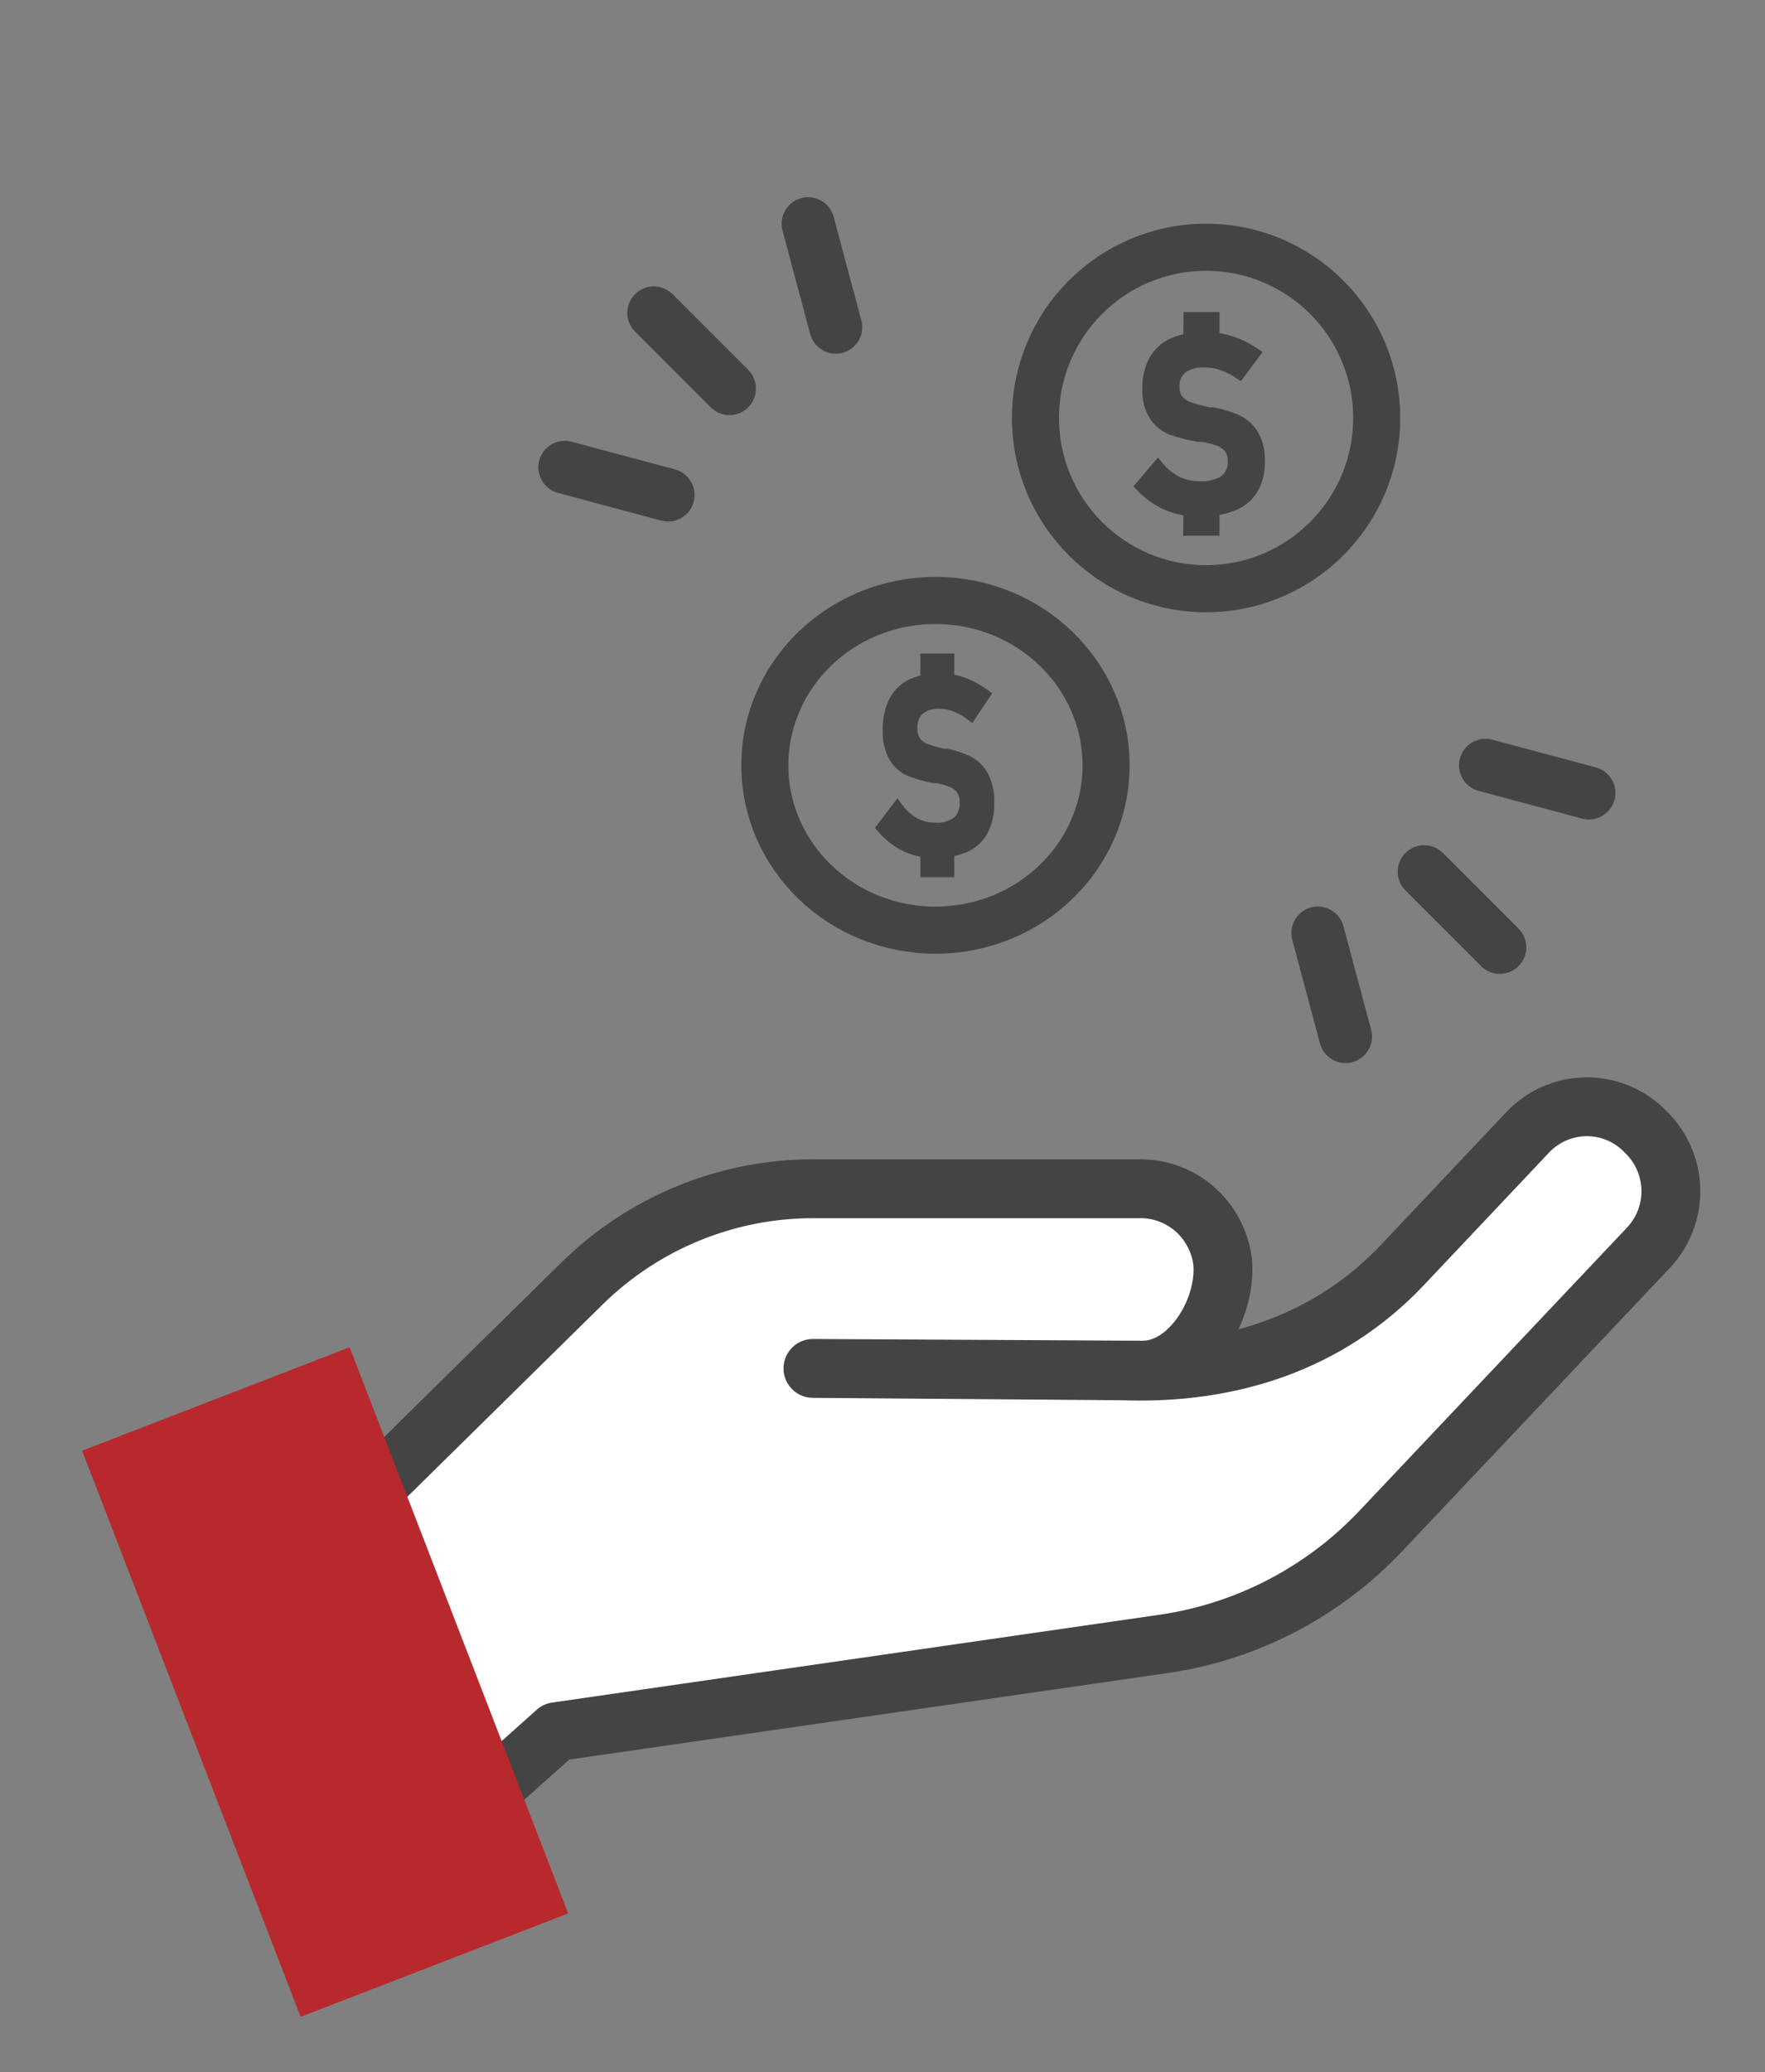 <svg width="150" height="176" viewBox="0 0 150 176" fill="none" xmlns="http://www.w3.org/2000/svg">
<rect x="0" y="0" width="150" height="176" fill="#808080" stroke="none"/>
<path d="M69.088 116.223L97.121 116.372C101.105 116.372 104.291 111.242 103.902 107.148C103.686 105.421 102.844 103.835 101.538 102.693C100.232 101.552 98.553 100.937 96.825 100.964H69.088C61.752 100.966 54.707 103.855 49.457 109.013L25 133.086L30.558 162L47.28 147.077L98.927 139.615C105.955 138.591 112.437 135.221 117.335 130.046L140.088 105.982C140.716 105.319 141.208 104.538 141.535 103.684C141.863 102.829 142.02 101.918 141.998 101.002C141.976 100.087 141.774 99.184 141.405 98.347C141.036 97.51 140.506 96.754 139.847 96.123L139.643 95.918C138.31 94.646 136.53 93.957 134.693 94.002C132.856 94.048 131.112 94.824 129.842 96.161L119.197 107.428C112.935 114.05 104.542 116.755 95.463 116.428L69.088 116.223Z" fill="white" stroke="#444444" stroke-width="5" stroke-linecap="round" stroke-linejoin="round"/>
<path d="M29.713 114.428L6.976 123.211L25.549 171.296L48.287 162.513L29.713 114.428Z" fill="#B8292D"/>
<path d="M79.5 79C87.508 79 94 72.732 94 65C94 57.268 87.508 51 79.5 51C71.492 51 65 57.268 65 65C65 72.732 71.492 79 79.5 79Z" stroke="#444444" stroke-width="4" stroke-linecap="round" stroke-linejoin="round"/>
<path d="M77.796 72.158C77.27 72.002 76.768 71.767 76.304 71.46C75.825 71.135 75.387 70.745 75 70.3L76.26 68.638C76.654 69.176 77.147 69.619 77.709 69.939C78.253 70.23 78.854 70.377 79.461 70.37C80.149 70.427 80.834 70.234 81.409 69.821C81.63 69.616 81.803 69.357 81.915 69.065C82.027 68.774 82.075 68.458 82.054 68.144C82.075 67.737 81.965 67.335 81.742 67.007C81.526 66.726 81.247 66.51 80.931 66.38C80.518 66.221 80.095 66.098 79.664 66.011H79.562H79.468H79.367C78.69 65.886 78.024 65.7 77.375 65.455C76.845 65.231 76.388 64.841 76.065 64.334C75.667 63.645 75.478 62.839 75.521 62.029C75.495 61.192 75.665 60.361 76.014 59.614C76.337 58.974 76.846 58.467 77.462 58.172C78.232 57.825 79.062 57.661 79.896 57.693C80.324 57.693 80.751 57.741 81.17 57.834C81.599 57.933 82.016 58.08 82.416 58.273C82.842 58.478 83.252 58.722 83.64 59.003L82.51 60.688C82.096 60.381 81.649 60.13 81.177 59.943C80.765 59.788 80.332 59.706 79.896 59.7C79.247 59.647 78.601 59.841 78.071 60.249C77.862 60.452 77.7 60.703 77.595 60.985C77.491 61.266 77.448 61.57 77.47 61.872C77.446 62.297 77.57 62.717 77.817 63.048C78.054 63.334 78.356 63.547 78.694 63.667C79.168 63.837 79.652 63.976 80.142 64.083H80.214H80.301H80.388H80.475C81.1 64.219 81.71 64.429 82.293 64.71C82.795 64.977 83.217 65.393 83.51 65.909C83.865 66.595 84.033 67.375 83.995 68.159C84.024 68.978 83.852 69.789 83.495 70.511C83.142 71.14 82.611 71.629 81.981 71.907C81.175 72.241 80.316 72.398 79.454 72.369C78.895 72.378 78.337 72.307 77.796 72.158ZM78.715 56H80.598V58.273H78.715V56ZM78.715 71.601H80.598V74H78.715V71.601Z" fill="#444444" stroke="#444444"/>
<path d="M102.5 50C110.508 50 117 43.508 117 35.5C117 27.492 110.508 21 102.5 21C94.492 21 88 27.492 88 35.5C88 43.508 94.492 50 102.5 50Z" stroke="#444444" stroke-width="4" stroke-linecap="round" stroke-linejoin="round"/>
<path d="M100.055 43.151C99.489 42.991 98.948 42.756 98.447 42.453C97.915 42.13 97.428 41.74 97 41.293L98.399 39.64C98.836 40.179 99.383 40.622 100.007 40.941C100.615 41.231 101.284 41.379 101.961 41.372C102.724 41.427 103.485 41.234 104.124 40.823C104.369 40.617 104.561 40.359 104.686 40.068C104.81 39.776 104.863 39.461 104.839 39.146C104.86 38.743 104.738 38.344 104.494 38.018C104.257 37.734 103.946 37.517 103.593 37.391C103.135 37.224 102.661 37.101 102.178 37.023H102.13H102.065H101.961H101.856C101.102 36.898 100.36 36.712 99.637 36.466C99.05 36.243 98.546 35.852 98.19 35.346C97.749 34.657 97.538 33.852 97.587 33.042C97.554 32.206 97.739 31.375 98.126 30.628C98.487 29.988 99.051 29.48 99.734 29.178C100.589 28.834 101.51 28.671 102.435 28.701C102.911 28.7 103.385 28.747 103.85 28.841C104.327 28.944 104.793 29.091 105.241 29.28C105.714 29.485 106.166 29.732 106.592 30.017L105.338 31.694C104.883 31.386 104.388 31.138 103.866 30.957C103.407 30.795 102.923 30.711 102.435 30.707C101.717 30.654 101.003 30.848 100.417 31.255C100.184 31.457 100.002 31.708 99.885 31.989C99.768 32.271 99.719 32.574 99.742 32.877C99.717 33.3 99.855 33.716 100.128 34.045C100.395 34.329 100.733 34.542 101.109 34.664C101.636 34.834 102.173 34.976 102.717 35.087H102.797H102.886H102.982H103.087C103.777 35.227 104.451 35.437 105.097 35.714C105.658 35.979 106.13 36.395 106.455 36.913C106.85 37.598 107.036 38.378 106.994 39.162C107.029 39.981 106.834 40.793 106.431 41.513C106.044 42.145 105.453 42.635 104.751 42.908C103.859 43.24 102.908 43.397 101.953 43.37C101.313 43.38 100.675 43.306 100.055 43.151ZM101.084 27H103.143V29.257H101.06L101.084 27ZM101.084 42.594H103.143V45H101.06L101.084 42.594Z" fill="#444444" stroke="#444444"/>
<path d="M61.993 33.004L55.563 26.574" stroke="#444444" stroke-width="4.5" stroke-linecap="round" stroke-linejoin="round"/>
<path d="M56.78 42.042L48 39.691" stroke="#444444" stroke-width="4.5" stroke-linecap="round" stroke-linejoin="round"/>
<path d="M71.029 27.791L68.678 19" stroke="#444444" stroke-width="4.5" stroke-linecap="round" stroke-linejoin="round"/>
<path d="M121.035 74.035L127.464 80.465" stroke="#444444" stroke-width="4.5" stroke-linecap="round" stroke-linejoin="round"/>
<path d="M112 79.246L114.351 88.037" stroke="#444444" stroke-width="4.5" stroke-linecap="round" stroke-linejoin="round"/>
<path d="M126.248 65L135.039 67.351" stroke="#444444" stroke-width="4.5" stroke-linecap="round" stroke-linejoin="round"/>
</svg>
